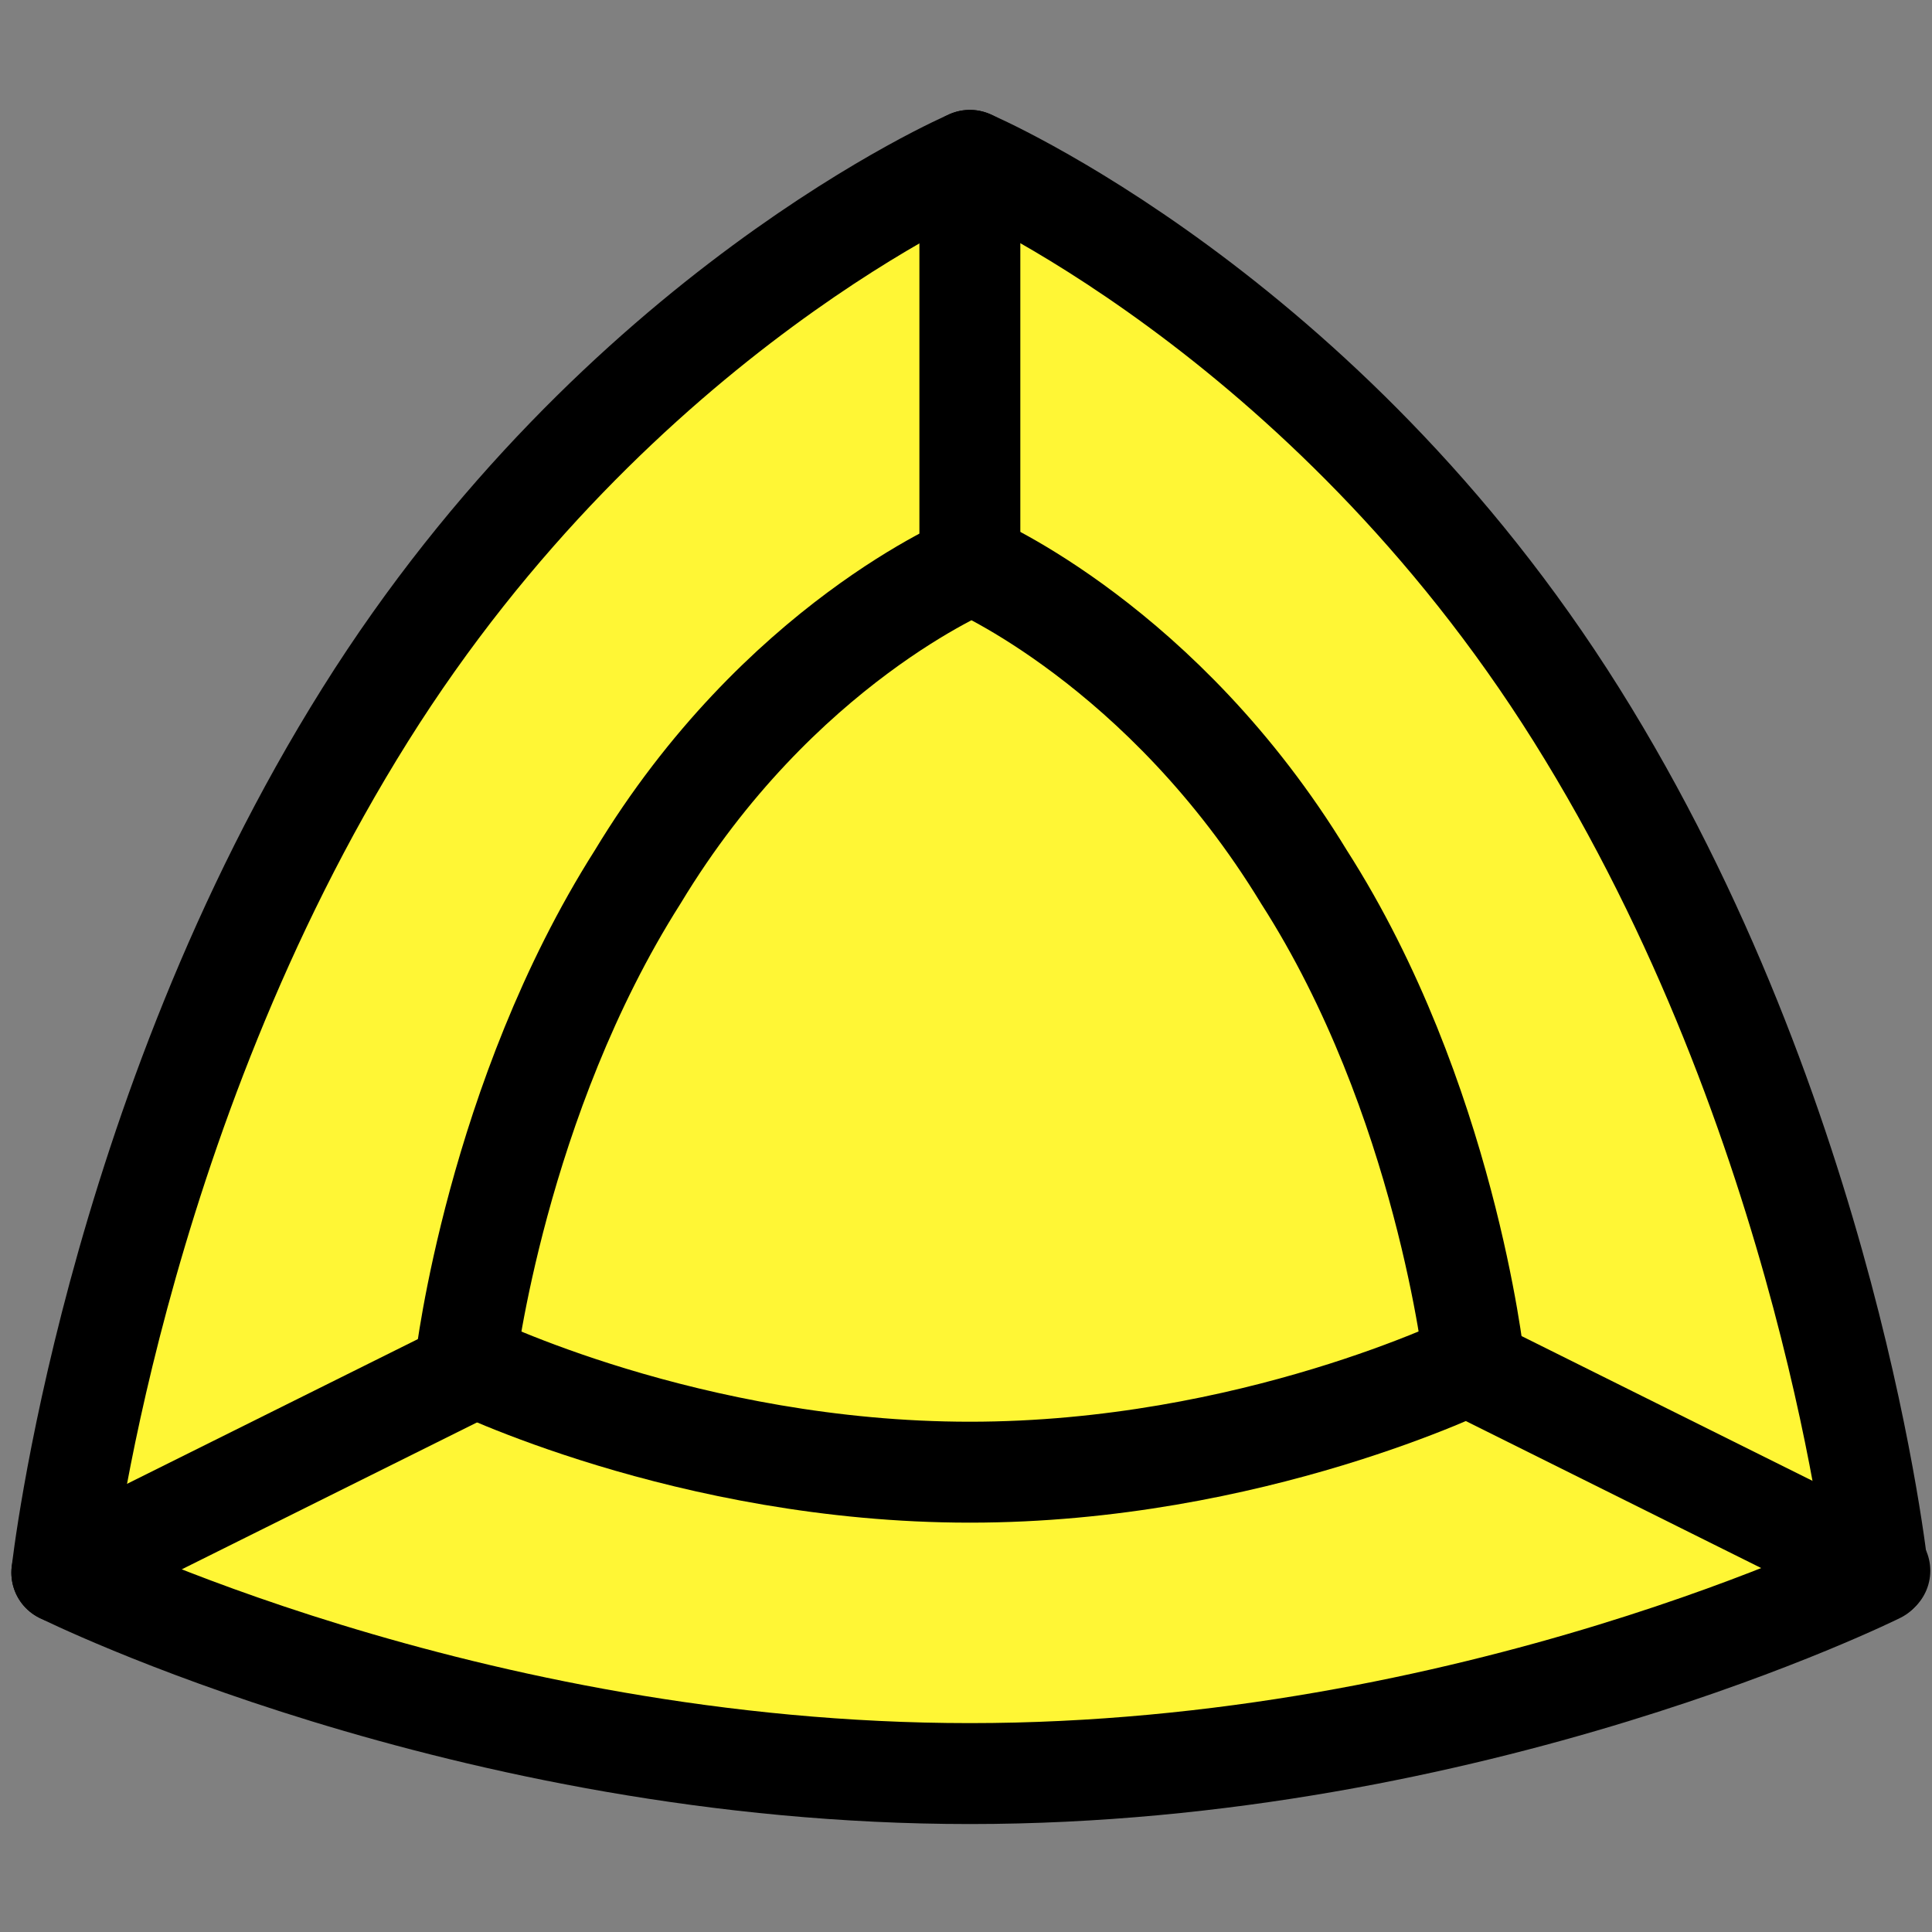 <?xml version="1.0" encoding="utf-8"?>
<!-- Generator: Adobe Illustrator 24.0.0, SVG Export Plug-In . SVG Version: 6.00 Build 0)  -->
<svg version="1.1" id="Layer_1" xmlns="http://www.w3.org/2000/svg" xmlns:xlink="http://www.w3.org/1999/xlink" x="0px" y="0px"
	 viewBox="0 0 100 100" style="enable-background:new 0 0 100 100;" xml:space="preserve">
<rect x="0" y="0" width="100" height="100" fill="#808080" stroke="none"/>
<style type="text/css">
	.st0{fill:#FFF635;stroke:#000000;stroke-width:5.224;stroke-linecap:round;stroke-linejoin:round;}
	.st1{fill:none;stroke:#000000;stroke-width:5.224;stroke-linecap:round;stroke-linejoin:round;}
</style>
<path class="st0" d="M81.6,37C68.5,16.1,50.2,8.3,50.2,8.3S32,16.1,18.9,37S3.2,81.4,3.2,81.4s20.9,10.4,47,10.4s47-10.4,47-10.4
	S94.7,57.9,81.6,37z"/>
<path class="st1" d="M67.5,45.4c-7.3-12-17.2-16.2-17.2-16.2S40.3,33.3,33,45.4c-7.3,11.5-8.9,25.1-8.9,25.1s11.5,5.7,26.1,5.7
	s26.1-5.7,26.1-5.7S74.8,56.8,67.5,45.4z"/>
<path class="st1" d="M3.2,81.4l20.9-10.4"/>
<path class="st1" d="M76.4,70.9l20.9,10.4"/>
<path class="st1" d="M50.2,29.2V8.3"/>
</svg>
